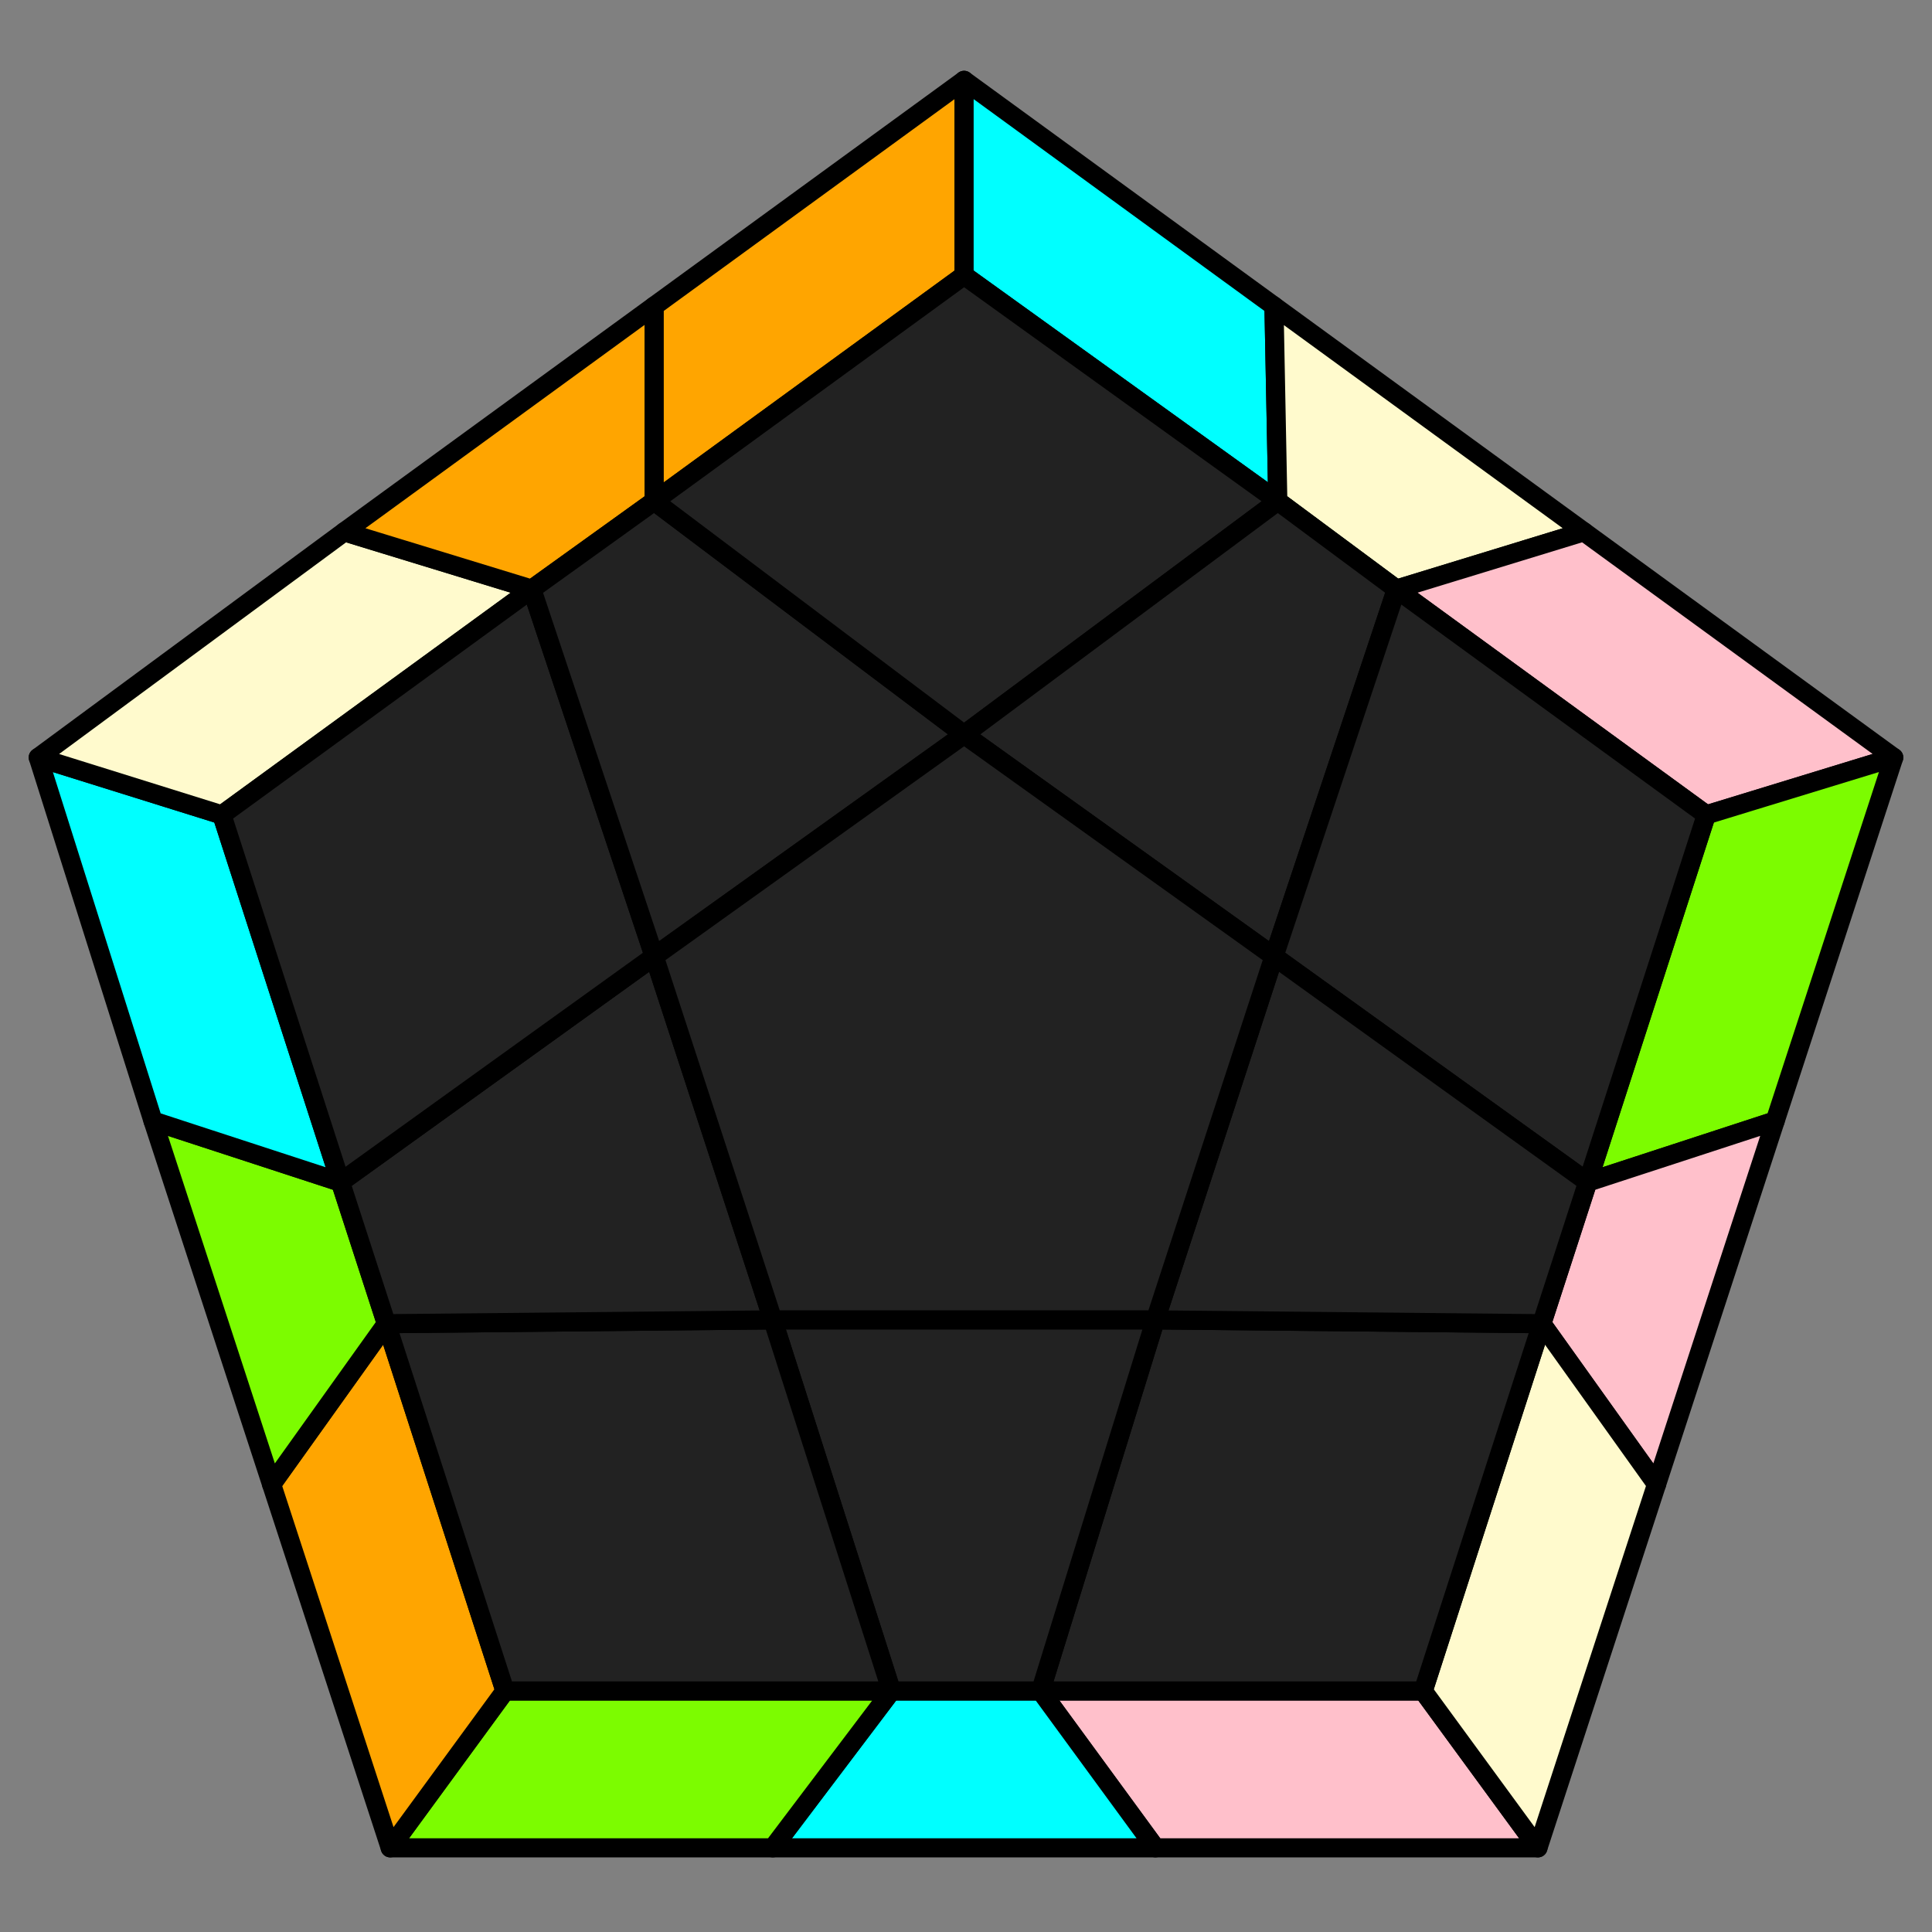 <svg id="51" xmlns="http://www.w3.org/2000/svg" viewBox="0 0 505 505">
<rect x="0" y="0" width="505" height="505" fill="#808080" stroke="none"/>
<style>
polygon { stroke: black; stroke-width: 5px; stroke-linejoin: round;}
.green {fill: #7cfc00;}
.orange {fill: #ffa500;}
.blue {fill: #00ffff;}
.beige {fill: #fffacd;}
.pink {fill: #ffc0cb;}
.grey {fill: #222;}
</style>
<polygon class="pink" points="402 483 302 483 272 442 372 442"/>
<polygon class="blue" points="302 483 202 483 233 442 272 442"/>
<polygon class="green" points="202 483 102 483 132 442 233 442"/>
<polygon class="orange" points="102 483 71 388 101 346 132 442"/>
<polygon class="green" points="71 388 40 293 89 309 101 346"/>
<polygon class="blue" points="40 293 10 198 58 213 89 309"/>
<polygon class="beige" points="10 198 90 139 139 154 58 213"/>
<polygon class="orange" points="90 139 171 80 171 131 139 154"/>
<polygon class="orange" points="171 80 252 21 252 72 171 131"/>
<polygon class="blue" points="252 21 333 80 334 131 252 72"/>
<polygon class="beige" points="333 80 414 139 365 154 334 131"/>
<polygon class="pink" points="414 139 495 198 446 213 365 154"/>
<polygon class="green" points="495 198 464 293 415 309 446 213"/>
<polygon class="pink" points="464 293 433 388 403 346 415 309"/>
<polygon class="beige" points="433 388 402 483 372 442 403 346"/>
<polygon class="grey" points="372 442 272 442 302 345 403 346"/>
<polygon class="grey" points="272 442 233 442 202 345 302 345"/>
<polygon class="grey" points="132 442 101 346 202 345 233 442"/>
<polygon class="grey" points="101 346 89 309 171 250 202 345"/>
<polygon class="grey" points="58 213 139 154 171 250 89 309"/>
<polygon class="grey" points="139 154 171 131 252 192 171 250"/>
<polygon class="grey" points="252 72 334 131 252 192 171 131"/>
<polygon class="grey" points="334 131 365 154 333 250 252 192"/>
<polygon class="grey" points="446 213 415 309 333 250 365 154"/>
<polygon class="grey" points="415 309 403 346 302 345 333 250"/>
<polygon class="grey" points="302 345 202 345 171 250 252 192 333 250"/>
</svg>